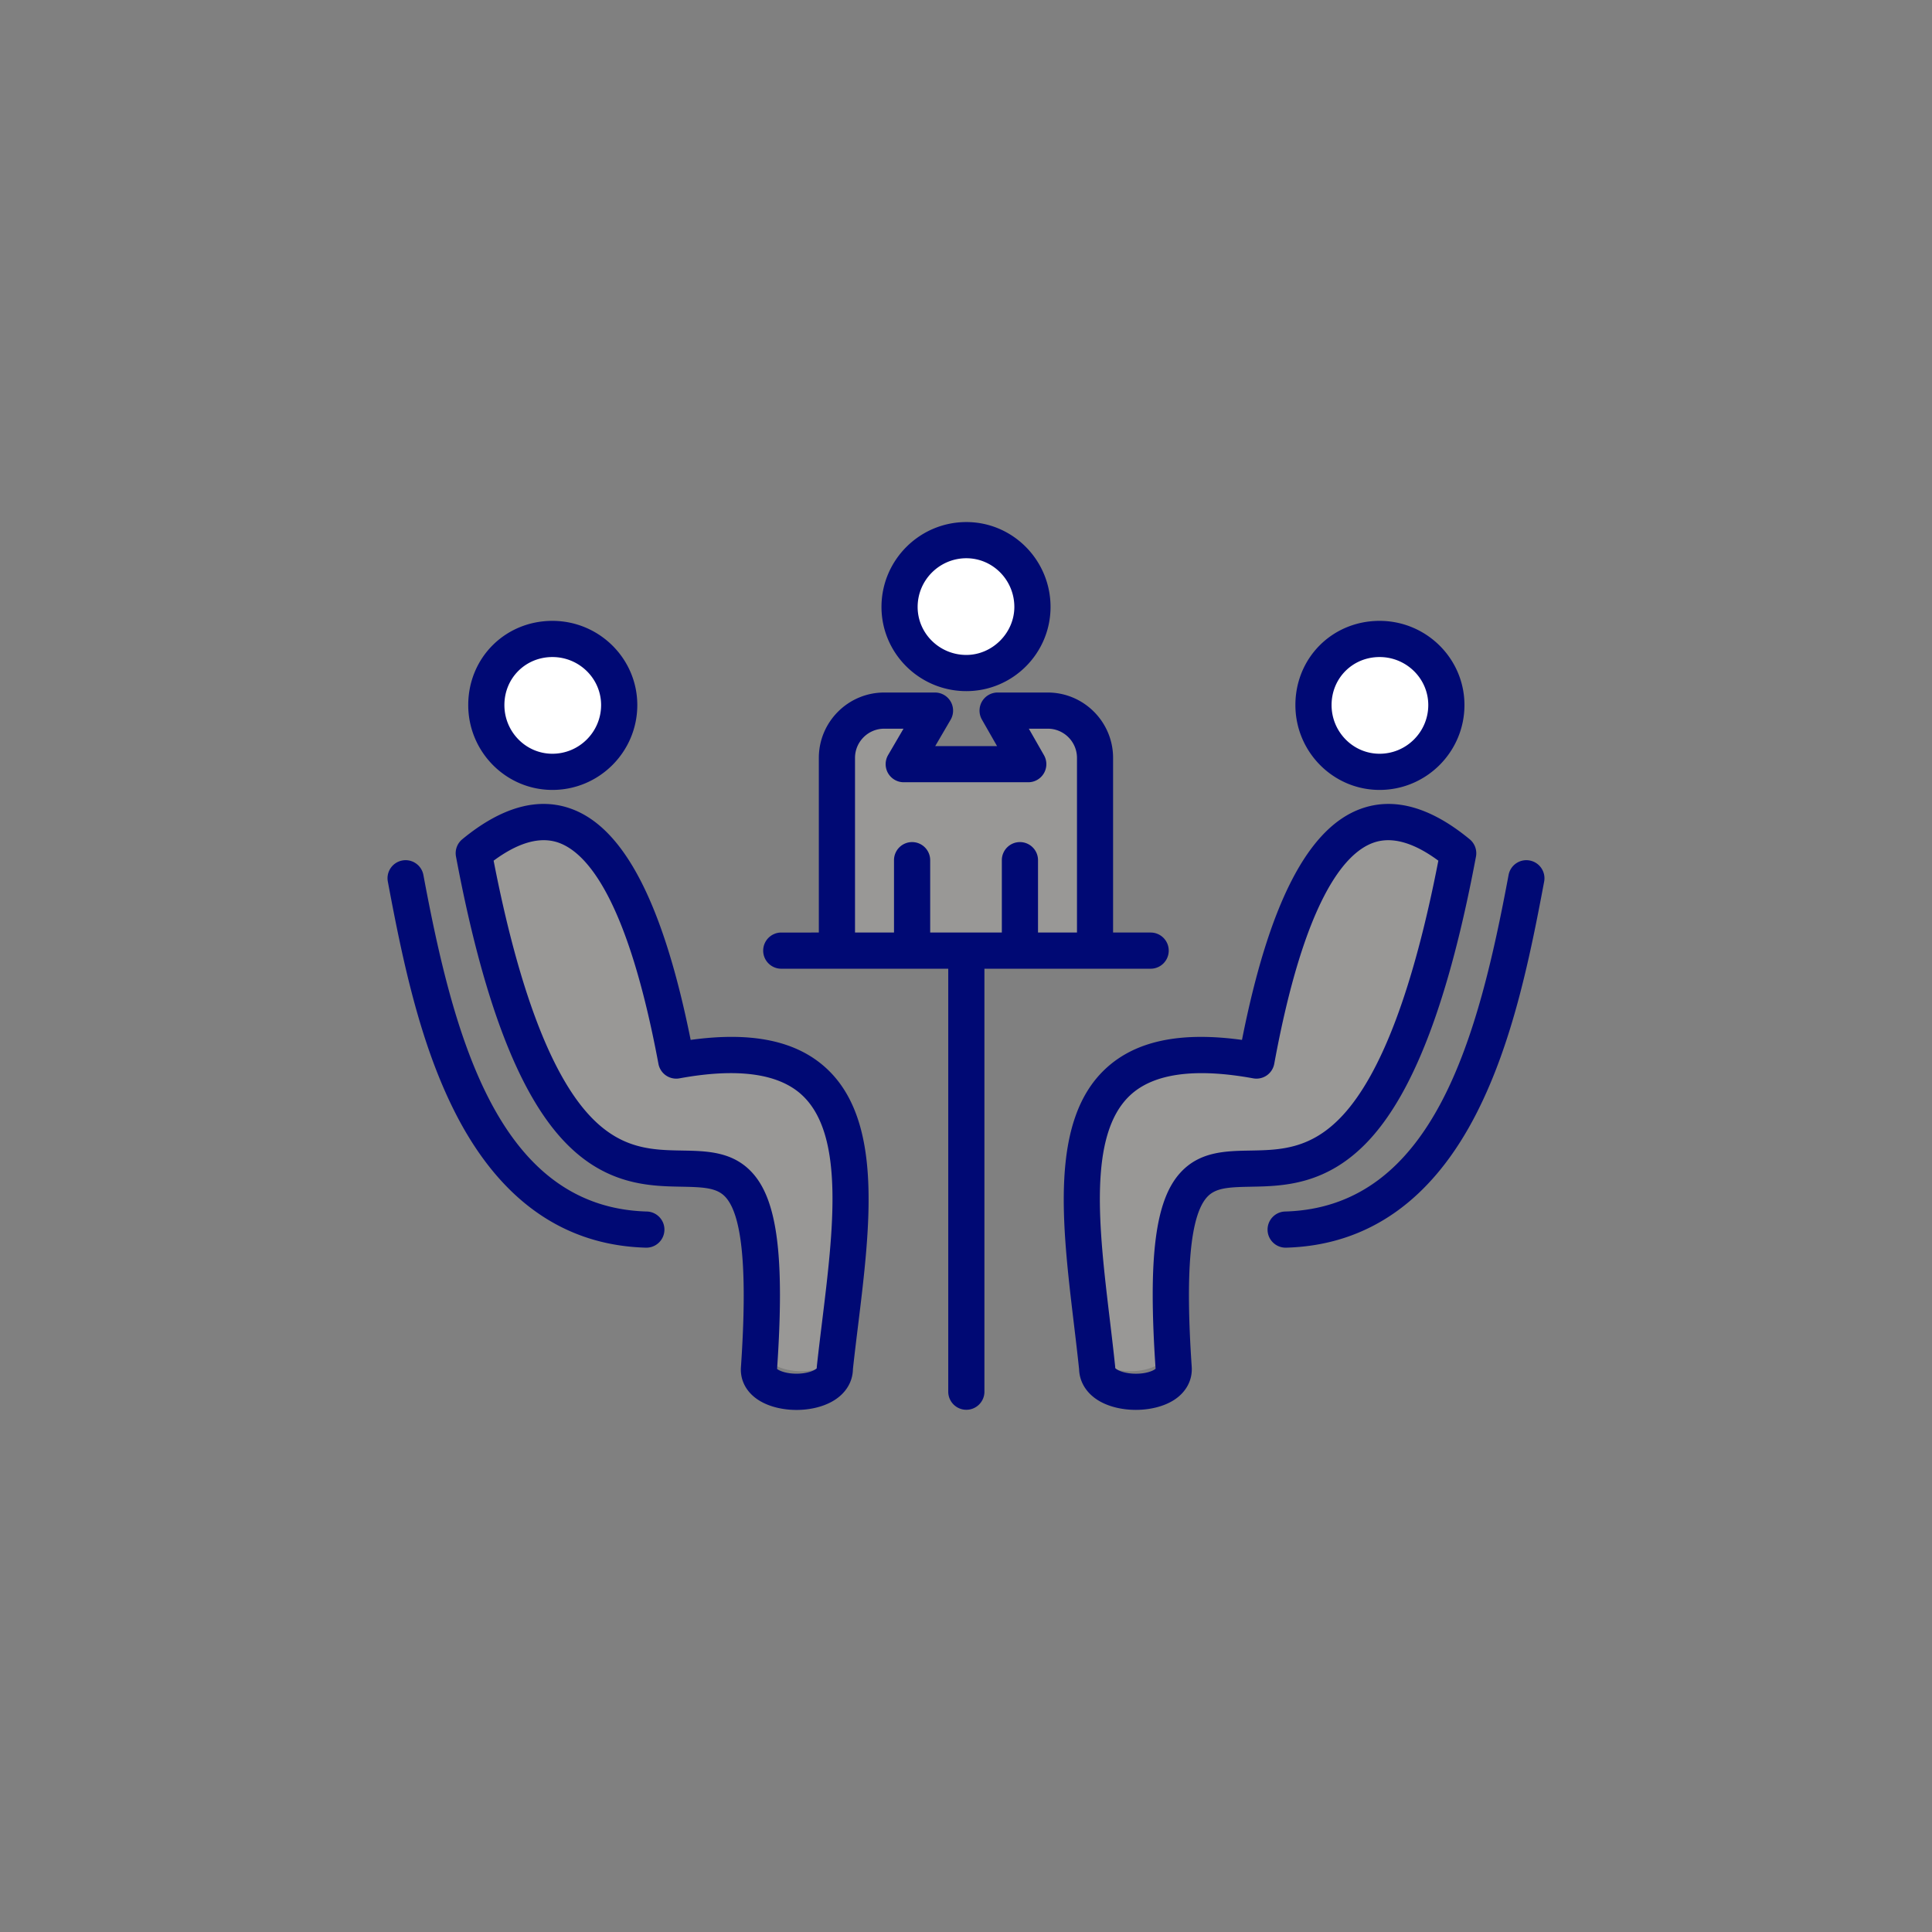 <svg xmlns="http://www.w3.org/2000/svg" version="1.1" xmlns:xlink="http://www.w3.org/1999/xlink" width="512" height="512" x="0" y="0" viewBox="0 0 512 512" style="enable-background:new 0 0 512 512" xml:space="preserve" class=""><rect x="0" y="0" width="512" height="512" fill="#808080" stroke="none"/><g transform="matrix(0.6,0,0,0.6,102.399,102.4)"><g fill-rule="evenodd" clip-rule="evenodd"><path fill="#f1ece6" d="M467.17 204.03c-46.8 249.44-134.76 37.25-122.22 220.66 1.16 13.45-32.85 13.95-32.6 0-7.37-68.59-26.63-149.07 68.15-131.77 17.09-92.58 45.87-122.76 86.67-88.89z" opacity="0.22" data-original="#ffd18d" class=""></path><path fill="#ffffff" d="M433.47 111.85c-15.74 0-28.5 12.77-28.5 28.5 0 15.77 12.77 28.53 28.5 28.53 15.77 0 28.53-12.77 28.53-28.53 0-15.73-12.77-28.5-28.53-28.5zM256 69.54c15.77 0 28.53 12.79 28.53 28.53 0 15.77-12.77 28.53-28.53 28.53-15.74 0-28.53-12.77-28.53-28.53 0-15.74 12.79-28.53 28.53-28.53z" opacity="1" data-original="#e7a561" class=""></path><path fill="#f1ece6" d="M200.53 245.6h110.94V163c0-11.2-9.13-20.33-20.33-20.33h-21.68l13.21 22.86h-53.33l13.21-22.86h-21.68c-11.2 0-20.33 9.13-20.33 20.33v82.6zM44.83 204.03c46.8 249.44 134.76 37.25 122.22 220.66-1.16 13.45 32.85 13.95 32.6 0 7.37-68.59 26.63-149.07-68.15-131.77-17.09-92.58-45.87-122.76-86.67-88.89z" opacity="0.22" data-original="#ffd18d" class=""></path><path fill="#ffffff" d="M78.53 111.85c15.74 0 28.5 12.77 28.5 28.5 0 15.77-12.77 28.53-28.5 28.53-15.77 0-28.53-12.77-28.53-28.53 0-15.73 12.77-28.5 28.53-28.5z" opacity="1" data-original="#e7a561" class=""></path></g><path d="M511.36 218.72c-6.49 34.71-14.11 71.16-29.57 101.73-19.6 38.76-47.98 58.93-84.38 59.96h-.23c-4.31 0-7.86-3.43-7.98-7.76-.12-4.41 3.35-8.09 7.76-8.21 65.78-1.86 85.43-77.71 98.69-148.65.81-4.34 4.98-7.2 9.32-6.39s7.2 4.98 6.39 9.32zM381.8 353.49c-9.82.18-15.56.47-19.29 4.54-7.48 8.15-9.7 32.68-6.81 75 .39 5.89-2.48 11.24-7.88 14.69-4.5 2.87-10.65 4.33-16.81 4.33-5.59 0-11.2-1.2-15.62-3.62-5.85-3.2-9.27-8.42-9.44-14.37-.69-6.57-1.5-13.39-2.29-19.98-5.25-44-10.68-89.51 13.84-112.57 13.19-12.41 33.01-16.64 60.4-12.87 11.91-60.13 29.08-93.54 52.42-102.05 14.67-5.35 30.87-.82 48.16 13.44a7.997 7.997 0 0 1 2.77 7.64c-11.78 62.71-27.22 103.68-47.21 125.23-18.55 19.99-38.02 20.33-52.24 20.59zm40.52-31.46c17.15-18.49 31.38-56.34 42.31-112.55-11.07-8.17-20.76-10.83-28.84-7.88-12.57 4.58-30.34 25.23-43.64 97.6a7.988 7.988 0 0 1-9.29 6.42c-25.79-4.7-44.1-2.17-54.42 7.54-18.65 17.53-13.7 58.96-8.92 99.03.81 6.77 1.64 13.77 2.35 20.56.03.27.04.54.04.81.43.61 3.01 2.24 7.98 2.49 5.43.27 8.98-1.31 9.85-2.17-3.36-49.37-.17-74.48 11-86.65 8.54-9.31 19.85-9.52 30.78-9.71 13.21-.24 26.88-.49 40.8-15.49zm-20.83-181.29c0-20.85 16.33-37.18 37.18-37.18 20.67 0 37.49 16.68 37.49 37.18 0 20.67-16.82 37.49-37.49 37.49-20.5 0-37.18-16.82-37.18-37.49zm15.98 0c0 11.86 9.51 21.51 21.2 21.51 11.86 0 21.51-9.65 21.51-21.51 0-11.69-9.65-21.2-21.51-21.2-11.88 0-21.2 9.31-21.2 21.2zM264.14 257.2v186.82c0 4.41-3.58 7.99-7.99 7.99s-7.99-3.58-7.99-7.99V257.2h-73.75c-4.41 0-7.99-3.58-7.99-7.99s3.58-7.99 7.99-7.99H191v-77.13c0-15.93 12.96-28.88 28.88-28.88h22.43c2.86 0 5.5 1.53 6.93 4.01a8.014 8.014 0 0 1-.03 8.01l-6.8 11.64h27.31l-6.69-11.71c-1.41-2.47-1.4-5.51.03-7.97s4.06-3.98 6.91-3.98h22.12c15.93 0 28.88 12.96 28.88 28.88v77.13h16.59c4.41 0 7.99 3.58 7.99 7.99s-3.58 7.99-7.99 7.99zm-57.15-15.98h17.21v-31.96c0-4.41 3.58-7.99 7.99-7.99s7.99 3.58 7.99 7.99v31.96h31.65v-31.96c0-4.41 3.58-7.99 7.99-7.99s7.99 3.58 7.99 7.99v31.96h17.21v-77.13c0-7.12-5.79-12.91-12.91-12.91h-8.36l6.69 11.71c1.41 2.47 1.4 5.51-.03 7.97s-4.06 3.98-6.91 3.98h-55c-2.86 0-5.5-1.53-6.93-4.01a8.014 8.014 0 0 1 .03-8.01l6.8-11.64h-8.51c-7.12 0-12.91 5.79-12.91 12.91v77.13zm11.68-143.81c0-20.67 16.82-37.49 37.49-37.49 20.5 0 37.18 16.82 37.18 37.49 0 20.5-16.68 37.18-37.18 37.18-20.68.01-37.49-16.67-37.49-37.18zm15.97 0c0 11.69 9.65 21.2 21.51 21.2 11.49 0 21.2-9.71 21.2-21.2 0-11.86-9.51-21.51-21.2-21.51-11.86.01-21.51 9.65-21.51 21.51zM115.03 364.44c-65.78-1.86-85.43-77.71-98.69-148.65-.81-4.34-4.98-7.2-9.32-6.39s-7.2 4.98-6.38 9.32c6.49 34.71 14.11 71.16 29.57 101.73 19.6 38.76 47.98 58.93 84.38 59.96h.23c4.31 0 7.86-3.43 7.98-7.76.12-4.41-3.36-8.09-7.77-8.21zm79.66-62.91c24.64 23.22 19.04 69.12 13.61 113.51-.77 6.26-1.56 12.73-2.24 18.97-.09 5.93-3.42 11.13-9.21 14.36-4.45 2.48-10.1 3.71-15.72 3.71-6.19 0-12.35-1.48-16.87-4.42-5.35-3.47-8.14-8.82-7.65-14.7 2.88-42.24.64-66.74-6.85-74.91-3.75-4.09-9.52-4.39-19.4-4.57-14.25-.26-33.77-.6-52.35-20.59-20.03-21.55-35.49-62.52-47.27-125.23-.54-2.86.52-5.79 2.77-7.64C50.8 185.78 67 181.25 81.65 186.57c23.35 8.47 40.63 41.89 52.74 102.07 27.34-3.78 47.12.47 60.3 12.89zm-10.96 11.63c-10.3-9.71-28.57-12.25-54.28-7.54a7.986 7.986 0 0 1-9.29-6.39c-13.55-72.43-31.39-93.07-43.96-97.64-8.09-2.93-17.78-.28-28.84 7.89 10.93 56.21 25.18 94.06 42.36 112.54 13.95 15.01 27.67 15.26 40.93 15.49 10.97.2 22.32.4 30.89 9.74 11.19 12.19 14.38 37.32 11.02 86.72.92.82 4.38 2.28 9.52 2.08 4.85-.2 7.48-1.75 8-2.38 0-.32.01-.65.05-.96.7-6.48 1.52-13.15 2.31-19.61 4.95-40.44 10.06-82.26-8.71-99.94zM36.15 140.74c0-20.85 16.33-37.18 37.18-37.18 20.67 0 37.49 16.68 37.49 37.18 0 20.67-16.82 37.49-37.49 37.49-20.51 0-37.18-16.82-37.18-37.49zm15.97 0c0 11.86 9.51 21.51 21.2 21.51 11.86 0 21.51-9.65 21.51-21.51 0-11.69-9.65-21.2-21.51-21.2-11.88 0-21.2 9.31-21.2 21.2z" fill="#000974" opacity="1" data-original="#000000" class=""></path></g></svg>